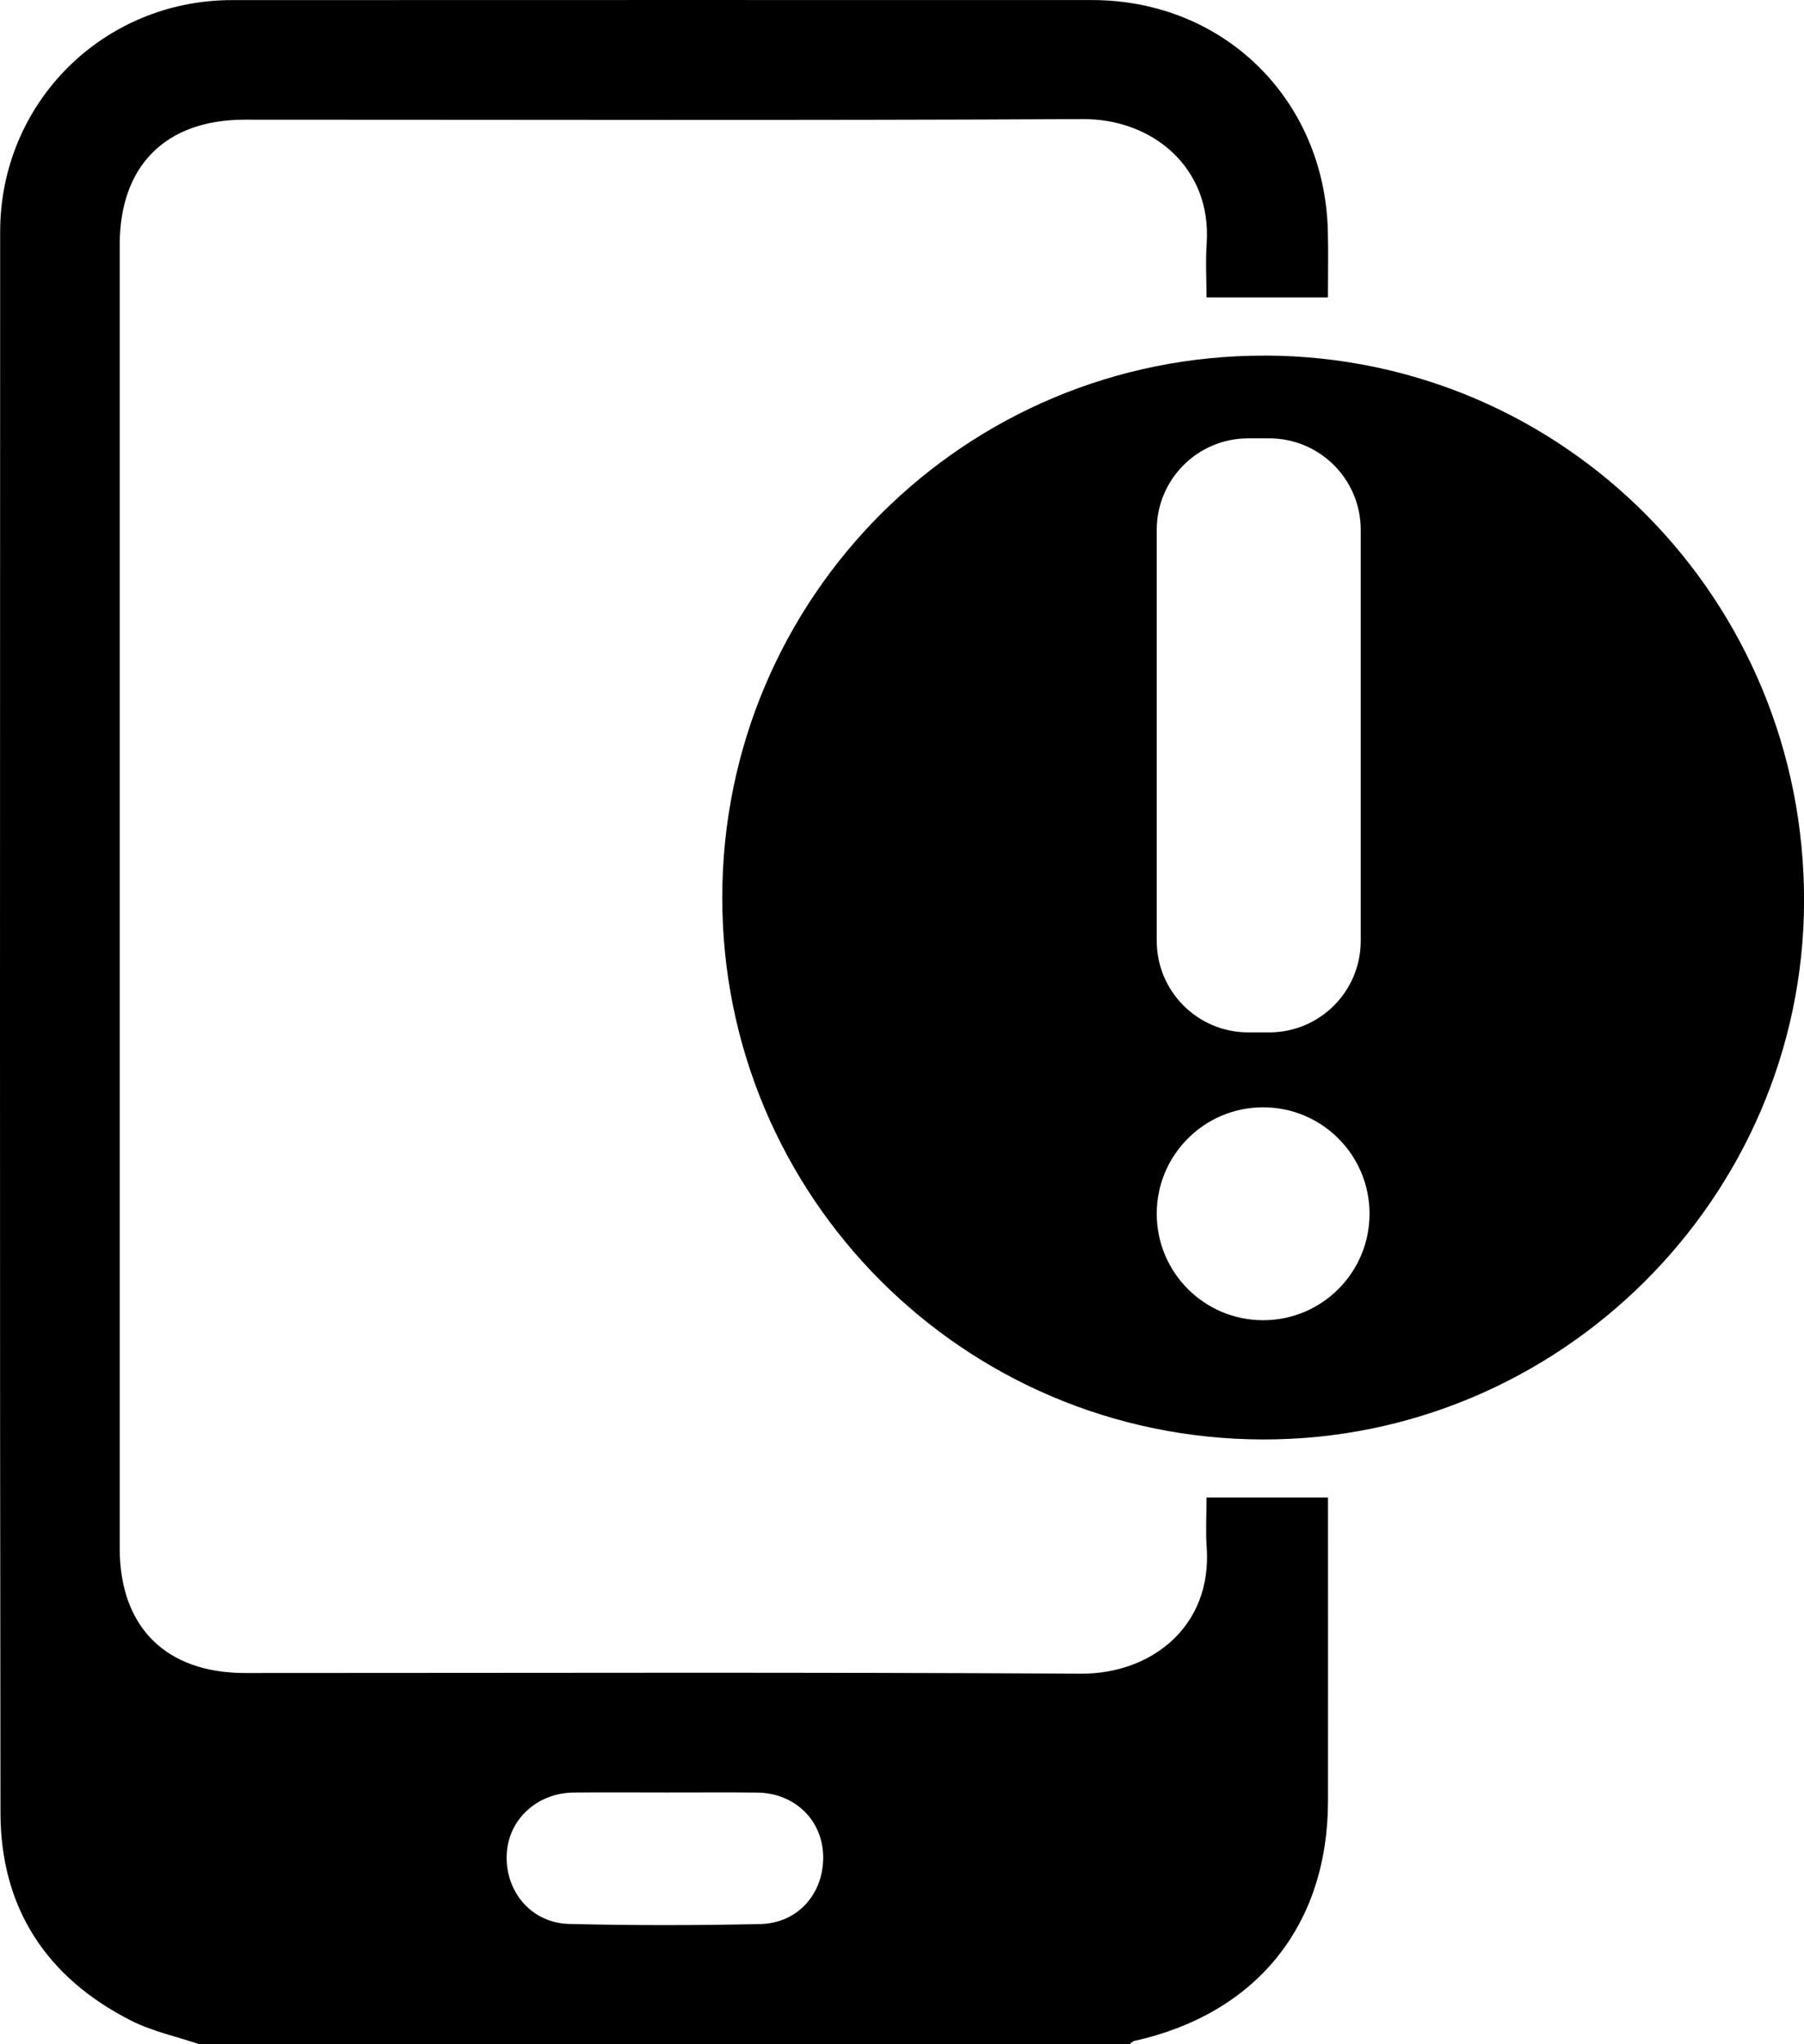 <?xml version="1.0" encoding="UTF-8"?>
<svg id="Layer_2" data-name="Layer 2" xmlns="http://www.w3.org/2000/svg" viewBox="0 0 338.44 383.31">
  <g id="Layer_1-2" data-name="Layer 1">
    <path d="m37.45,383.31c-4.32-1.46-8.9-2.43-12.93-4.48C8.69,370.78.11,357.7.09,339.9-.05,241.08.01,142.27.03,43.46.03,19.29,19.32.03,43.52.02,97.3,0,151.08,0,204.86.01c24.63,0,43.59,18.52,44.25,43.21.11,4.1.02,8.2.02,12.54h-22.78c0-3.31-.2-6.74.03-10.14.95-14.12-10.09-23.36-23.24-23.29-52.41.27-104.82.11-157.23.11-14.83,0-23.45,8.63-23.45,23.45,0,81.47,0,162.94,0,244.41,0,14.78,8.66,23.39,23.52,23.39,52.28,0,104.57-.17,156.85.12,13.14.07,24.63-8.83,23.55-23.76-.21-2.96-.03-5.94-.03-9.26h22.79c0,1.15,0,2.46,0,3.77,0,17.72.02,35.43,0,53.15-.03,23.32-13.43,39.87-36.35,44.97-.32.07-.59.41-.88.62H37.45Zm87.41-47.22c-5.73,0-11.47-.05-17.2.01-6.97.07-12.35,5.1-12.6,11.69-.27,6.92,4.65,12.77,11.69,12.95,11.96.3,23.94.28,35.9.02,7.1-.16,11.95-5.79,11.78-12.82-.16-6.72-5.36-11.75-12.37-11.83-5.73-.07-11.47-.01-17.2-.02Z"/>
    <path d="m237.36,66.68c-56.28-.16-101.83,45.27-101.86,101.58-.03,56.12,45.3,101.54,101.45,101.64,55.64.1,101.34-45.31,101.5-100.85.16-56.56-44.91-102.21-101.08-102.38Zm-20.35,32.67c0-9.48,7.68-17.16,17.16-17.16h3.95c9.48,0,17.16,7.68,17.16,17.16v77.06c0,9.48-7.68,17.16-17.16,17.16h-3.95c-9.48,0-17.16-7.68-17.16-17.16v-77.06Zm19.96,148.19c-11.02,0-19.96-8.93-19.96-19.96s8.93-19.96,19.96-19.96,19.96,8.93,19.96,19.96-8.93,19.96-19.96,19.96Z"/>
  </g>
</svg>